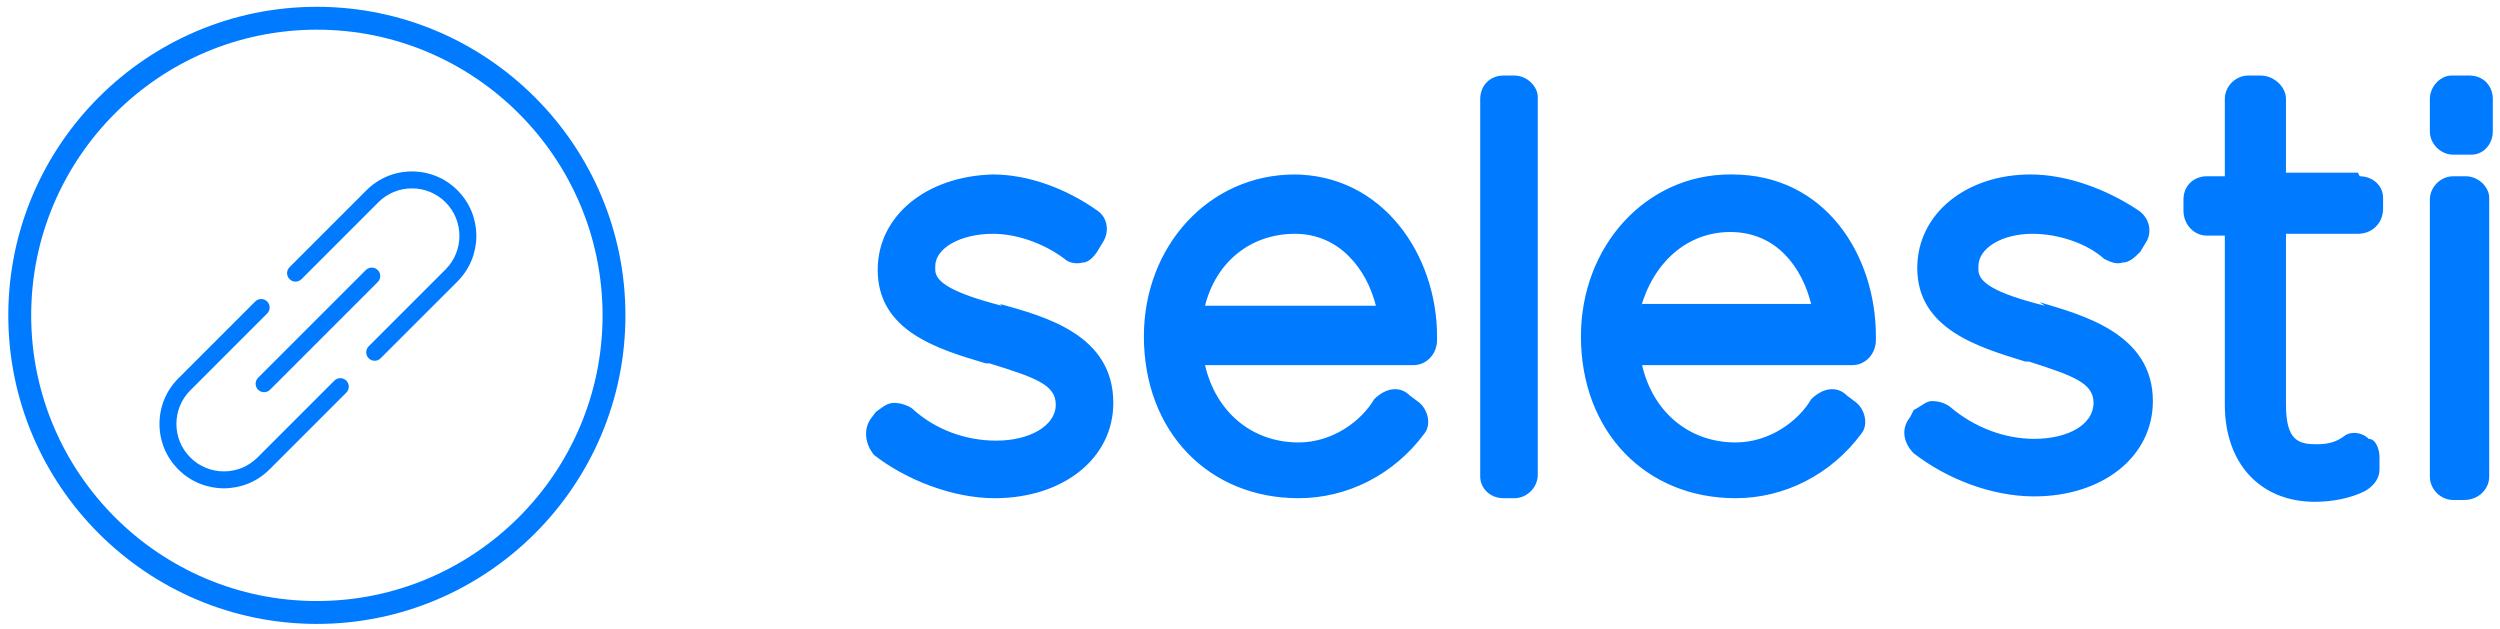 <svg xmlns="http://www.w3.org/2000/svg" width="139" height="35" viewBox="0 0 139 35">
  <g fill="#007BFF" fill-rule="evenodd">
    <path d="M7.7,13 C5,12.3 4,11.7 4,11 L4,10.8 C4,9.8 5.4,9 7.2,9 C8.5,9 10,9.5 11.2,10.4 C11.4,10.6 11.8,10.7 12.2,10.6 C12.5,10.6 12.8,10.3 13,10 L13.3,9.5 C13.7,8.9 13.6,8.1 13,7.7 C11.3,6.5 9.2,5.7 7.2,5.7 C3.5,5.8 0.8,8 0.8,11 C0.8,14.4 4.1,15.4 6.8,16.2 L7,16.2 C9.6,17 10.7,17.4 10.7,18.5 C10.7,19.7 9.2,20.5 7.4,20.5 C5.7,20.5 4,19.9 2.7,18.7 C2.4,18.5 2,18.4 1.7,18.4 C1.3,18.4 1,18.7 0.7,18.9 L0.4,19.3 C-7.21644966e-16,19.9 0.1,20.7 0.6,21.3 C2.4,22.7 5,23.7 7.3,23.7 C11.1,23.7 13.9,21.5 13.9,18.4 C13.9,14.6 10.1,13.6 7.6,12.9 L7.7,13 Z M19,13 C19.6,10.6 21.5,9 24,9 C26.5,9 28,11 28.5,13 L19,13 Z M24,5.7 C19.2,5.7 15.6,9.7 15.6,14.7 C15.6,20 19.2,23.7 24.2,23.7 C26.9,23.7 29.5,22.4 31.2,20.1 C31.6,19.6 31.4,18.7 30.8,18.3 L30.4,18 C29.8,17.4 29,17.6 28.4,18.2 C27.7,19.4 26.1,20.6 24.2,20.6 C21.6,20.6 19.6,18.9 19,16.3 L30.6,16.3 C31.3,16.3 31.9,15.7 31.9,14.9 L31.9,14.7 C31.9,10.2 28.9,5.7 23.9,5.7 L24,5.7 Z M36.2,0.2 L35.6,0.2 C34.8,0.2 34.3,0.8 34.3,1.5 L34.3,22.5 C34.3,23.1 34.8,23.7 35.6,23.7 L36.2,23.7 C36.9,23.7 37.5,23.1 37.5,22.4 L37.5,1.4 C37.5,0.8 36.9,0.2 36.2,0.2 Z M43.2,13.2 C43.9,10.6 45.8,8.9 48.2,8.9 C50.8,8.9 52.2,10.9 52.7,12.9 L43.3,12.9 L43.2,13.2 Z M48.2,5.7 C43.5,5.7 39.9,9.7 39.9,14.7 C39.9,20 43.5,23.7 48.5,23.7 C51.2,23.7 53.8,22.4 55.5,20.1 C55.9,19.6 55.7,18.7 55.1,18.3 L54.7,18 C54.1,17.4 53.3,17.6 52.7,18.2 C52,19.4 50.4,20.6 48.5,20.6 C45.9,20.6 43.9,18.9 43.3,16.3 L55,16.3 C55.7,16.3 56.3,15.7 56.3,14.9 L56.3,14.7 C56.3,10.2 53.5,5.7 48.3,5.7 L48.2,5.7 Z M65.7,13 C62.9,12.3 62,11.7 62,11 L62,10.8 C62,9.8 63.3,9 65,9 C66.4,9 68,9.5 69,10.4 C69.4,10.6 69.7,10.7 70,10.6 C70.4,10.6 70.7,10.3 71,10 L71.3,9.5 C71.7,8.9 71.5,8.1 70.9,7.7 C69.1,6.5 66.9,5.7 64.9,5.7 C61.3,5.7 58.6,7.9 58.6,10.9 C58.6,14.3 62,15.3 64.6,16.1 L64.8,16.1 C67.3,16.9 68.4,17.3 68.4,18.4 C68.4,19.6 67,20.4 65.1,20.4 C63.5,20.4 61.8,19.8 60.4,18.6 C60.1,18.4 59.8,18.3 59.4,18.3 C59.1,18.3 58.8,18.6 58.4,18.8 L58.2,19.2 C57.7,19.8 57.8,20.6 58.4,21.2 C60.2,22.6 62.7,23.6 65.1,23.6 C68.9,23.6 71.7,21.4 71.7,18.3 C71.7,14.5 67.7,13.5 65.4,12.8 L65.7,13 Z M83.1,5.6 L79.1,5.6 L79.1,1.5 C79.1,0.8 78.4,0.2 77.7,0.2 L77,0.2 C76.3,0.2 75.7,0.8 75.7,1.5 L75.7,5.8 L74.7,5.8 C74,5.8 73.4,6.3 73.4,7.1 L73.4,7.7 C73.4,8.5 74,9.1 74.7,9.1 L75.7,9.1 L75.7,18.5 C75.7,21.8 77.7,23.9 80.7,23.9 C81.7,23.9 82.7,23.7 83.5,23.3 C84,23 84.3,22.6 84.3,22.1 L84.3,21.4 C84.3,21 84.1,20.4 83.7,20.4 C83.3,20 82.7,20 82.4,20.2 C81.9,20.6 81.4,20.7 80.8,20.7 C79.8,20.7 79.1,20.5 79.1,18.5 L79.1,9 L83.1,9 C83.9,9 84.5,8.4 84.5,7.6 L84.5,7 C84.5,6.3 83.9,5.8 83.2,5.8 L83.1,5.6 Z M88.9,5.8 L88.4,5.8 C87.7,5.8 87.1,6.4 87.1,7.1 L87.1,22.5 C87.1,23.2 87.7,23.8 88.4,23.8 L89,23.8 C89.8,23.8 90.4,23.2 90.4,22.5 L90.4,7 C90.4,6.4 89.8,5.8 89.1,5.8 L88.9,5.8 Z M89.3,0.2 L88.3,0.2 C87.7,0.2 87.1,0.8 87.1,1.5 L87.1,3.3 C87.1,4 87.7,4.6 88.4,4.6 L89.4,4.6 C90.1,4.6 90.6,4 90.6,3.3 L90.6,1.5 C90.6,0.8 90.1,0.2 89.3,0.2 Z" transform="translate(48 4)"/>
    <g fill-rule="nonzero" transform="translate(.226 .226)">
      <path d="M17.209,0.056 C7.751,0.056 0.055,7.753 0.055,17.213 C0.055,26.671 7.751,34.368 17.209,34.368 C26.671,34.368 34.368,26.671 34.368,17.213 C34.368,7.753 26.669,0.056 17.209,0.056 Z M17.209,33.095 C8.452,33.095 1.328,25.97 1.328,17.213 C1.328,8.454 8.452,1.328 17.209,1.328 C25.97,1.328 33.097,8.454 33.097,17.213 C33.095,25.97 25.969,33.095 17.209,33.095 Z" transform="translate(.18 .096)"/>
      <path d="M14.457,21.581 C14.337,21.581 14.216,21.535 14.125,21.443 C13.941,21.259 13.941,20.961 14.125,20.777 L20.112,14.79 C20.296,14.606 20.593,14.606 20.777,14.79 C20.961,14.973 20.961,15.272 20.777,15.455 L14.79,21.443 C14.698,21.535 14.578,21.581 14.457,21.581 Z M14.756,25.877 L19.029,21.604 C19.213,21.42 19.213,21.122 19.029,20.938 C18.845,20.754 18.547,20.754 18.363,20.938 L14.09,25.211 C13.061,26.24 11.386,26.24 10.356,25.211 C9.857,24.712 9.583,24.049 9.583,23.344 C9.583,22.639 9.857,21.975 10.356,21.477 L14.629,17.203 C14.813,17.02 14.813,16.721 14.629,16.538 C14.445,16.354 14.147,16.354 13.963,16.538 L9.69,20.811 C9.014,21.487 8.641,22.387 8.641,23.344 C8.641,24.301 9.014,25.2 9.69,25.877 C10.389,26.575 11.306,26.924 12.223,26.924 C13.14,26.924 14.058,26.575 14.756,25.877 Z M20.938,19.694 L25.211,15.422 C26.608,14.025 26.608,11.752 25.211,10.356 C24.535,9.679 23.636,9.306 22.678,9.306 C21.721,9.306 20.822,9.679 20.146,10.356 L15.873,14.629 C15.689,14.812 15.689,15.111 15.873,15.294 C16.057,15.478 16.354,15.478 16.538,15.294 L20.811,11.021 C21.31,10.523 21.973,10.248 22.678,10.248 C23.384,10.248 24.047,10.523 24.546,11.021 C25.575,12.051 25.575,13.726 24.546,14.756 L20.273,19.029 C20.089,19.213 20.089,19.511 20.273,19.695 C20.365,19.787 20.485,19.833 20.605,19.833 C20.726,19.833 20.846,19.786 20.938,19.694 Z"/>
    </g>
  </g>
</svg>
